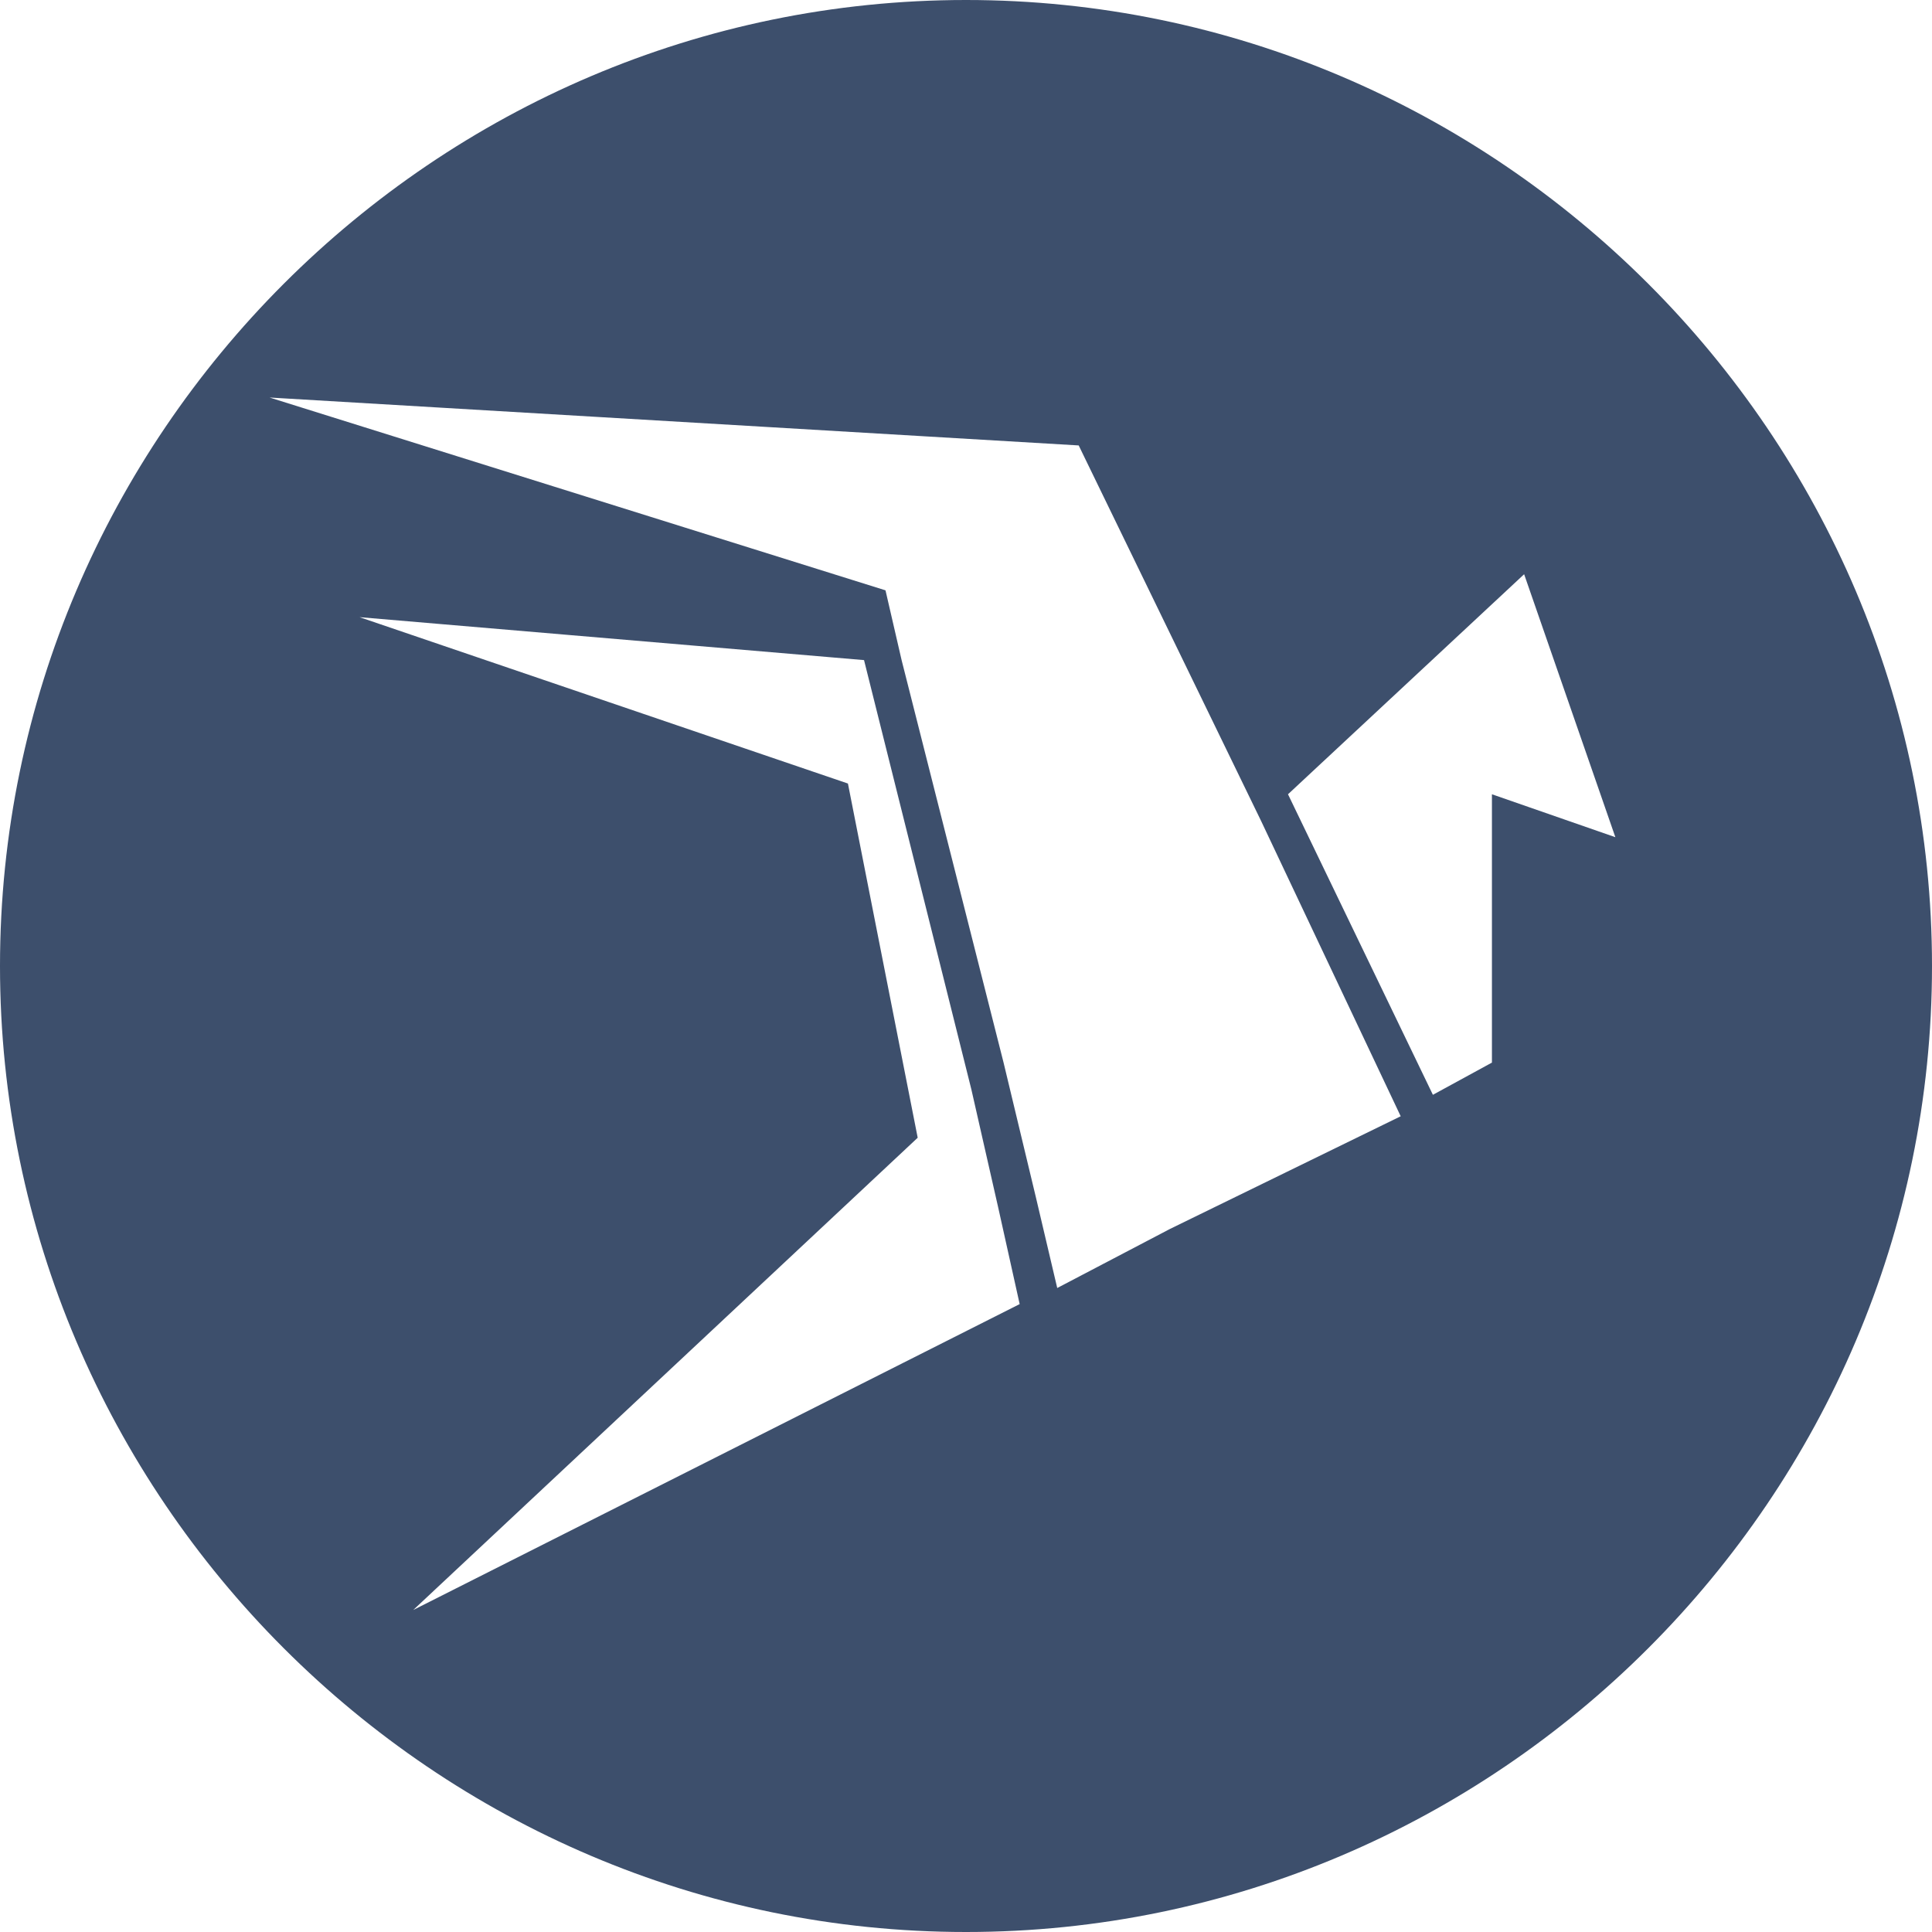 <?xml version="1.0" encoding="utf-8"?>
<!-- Generator: Adobe Illustrator 21.1.0, SVG Export Plug-In . SVG Version: 6.00 Build 0)  -->
<svg version="1.1" id="Слой_1" xmlns="http://www.w3.org/2000/svg" xmlns:xlink="http://www.w3.org/1999/xlink" x="0px" y="0px"
	 viewBox="0 0 36 36" style="enable-background:new 0 0 36 36;" xml:space="preserve">
<style type="text/css">
	.st0{fill:#3d4f6c;}
</style>
<g>
	<path class="st0" d="M18,0C8.1,0,0,8.1,0,18c0,9.9,8.1,18,18,18s18-8.1,18-18C36,8.1,27.9,0,18,0z M7.7,30l9.4-8.8l-1.3-6.6
		l-9.1-3.1l9.4,0.8l2,8l0.5,2.2l0.4,1.8L7.7,30z M21.8,22.9l-2.1,1.1v0l-0.4-1.7l-0.6-2.5l-1.9-7.5L16.5,11L5,7.4h0l-0.1,0l15.2,0.9
		l0,0l3.4,7l2.6,5.5L21.8,22.9z M27.8,14.8v5l-1.1,0.6l-2.7-5.6l4.4-4.1l1.7,4.9L27.8,14.8z"/>
</g>
</svg>
